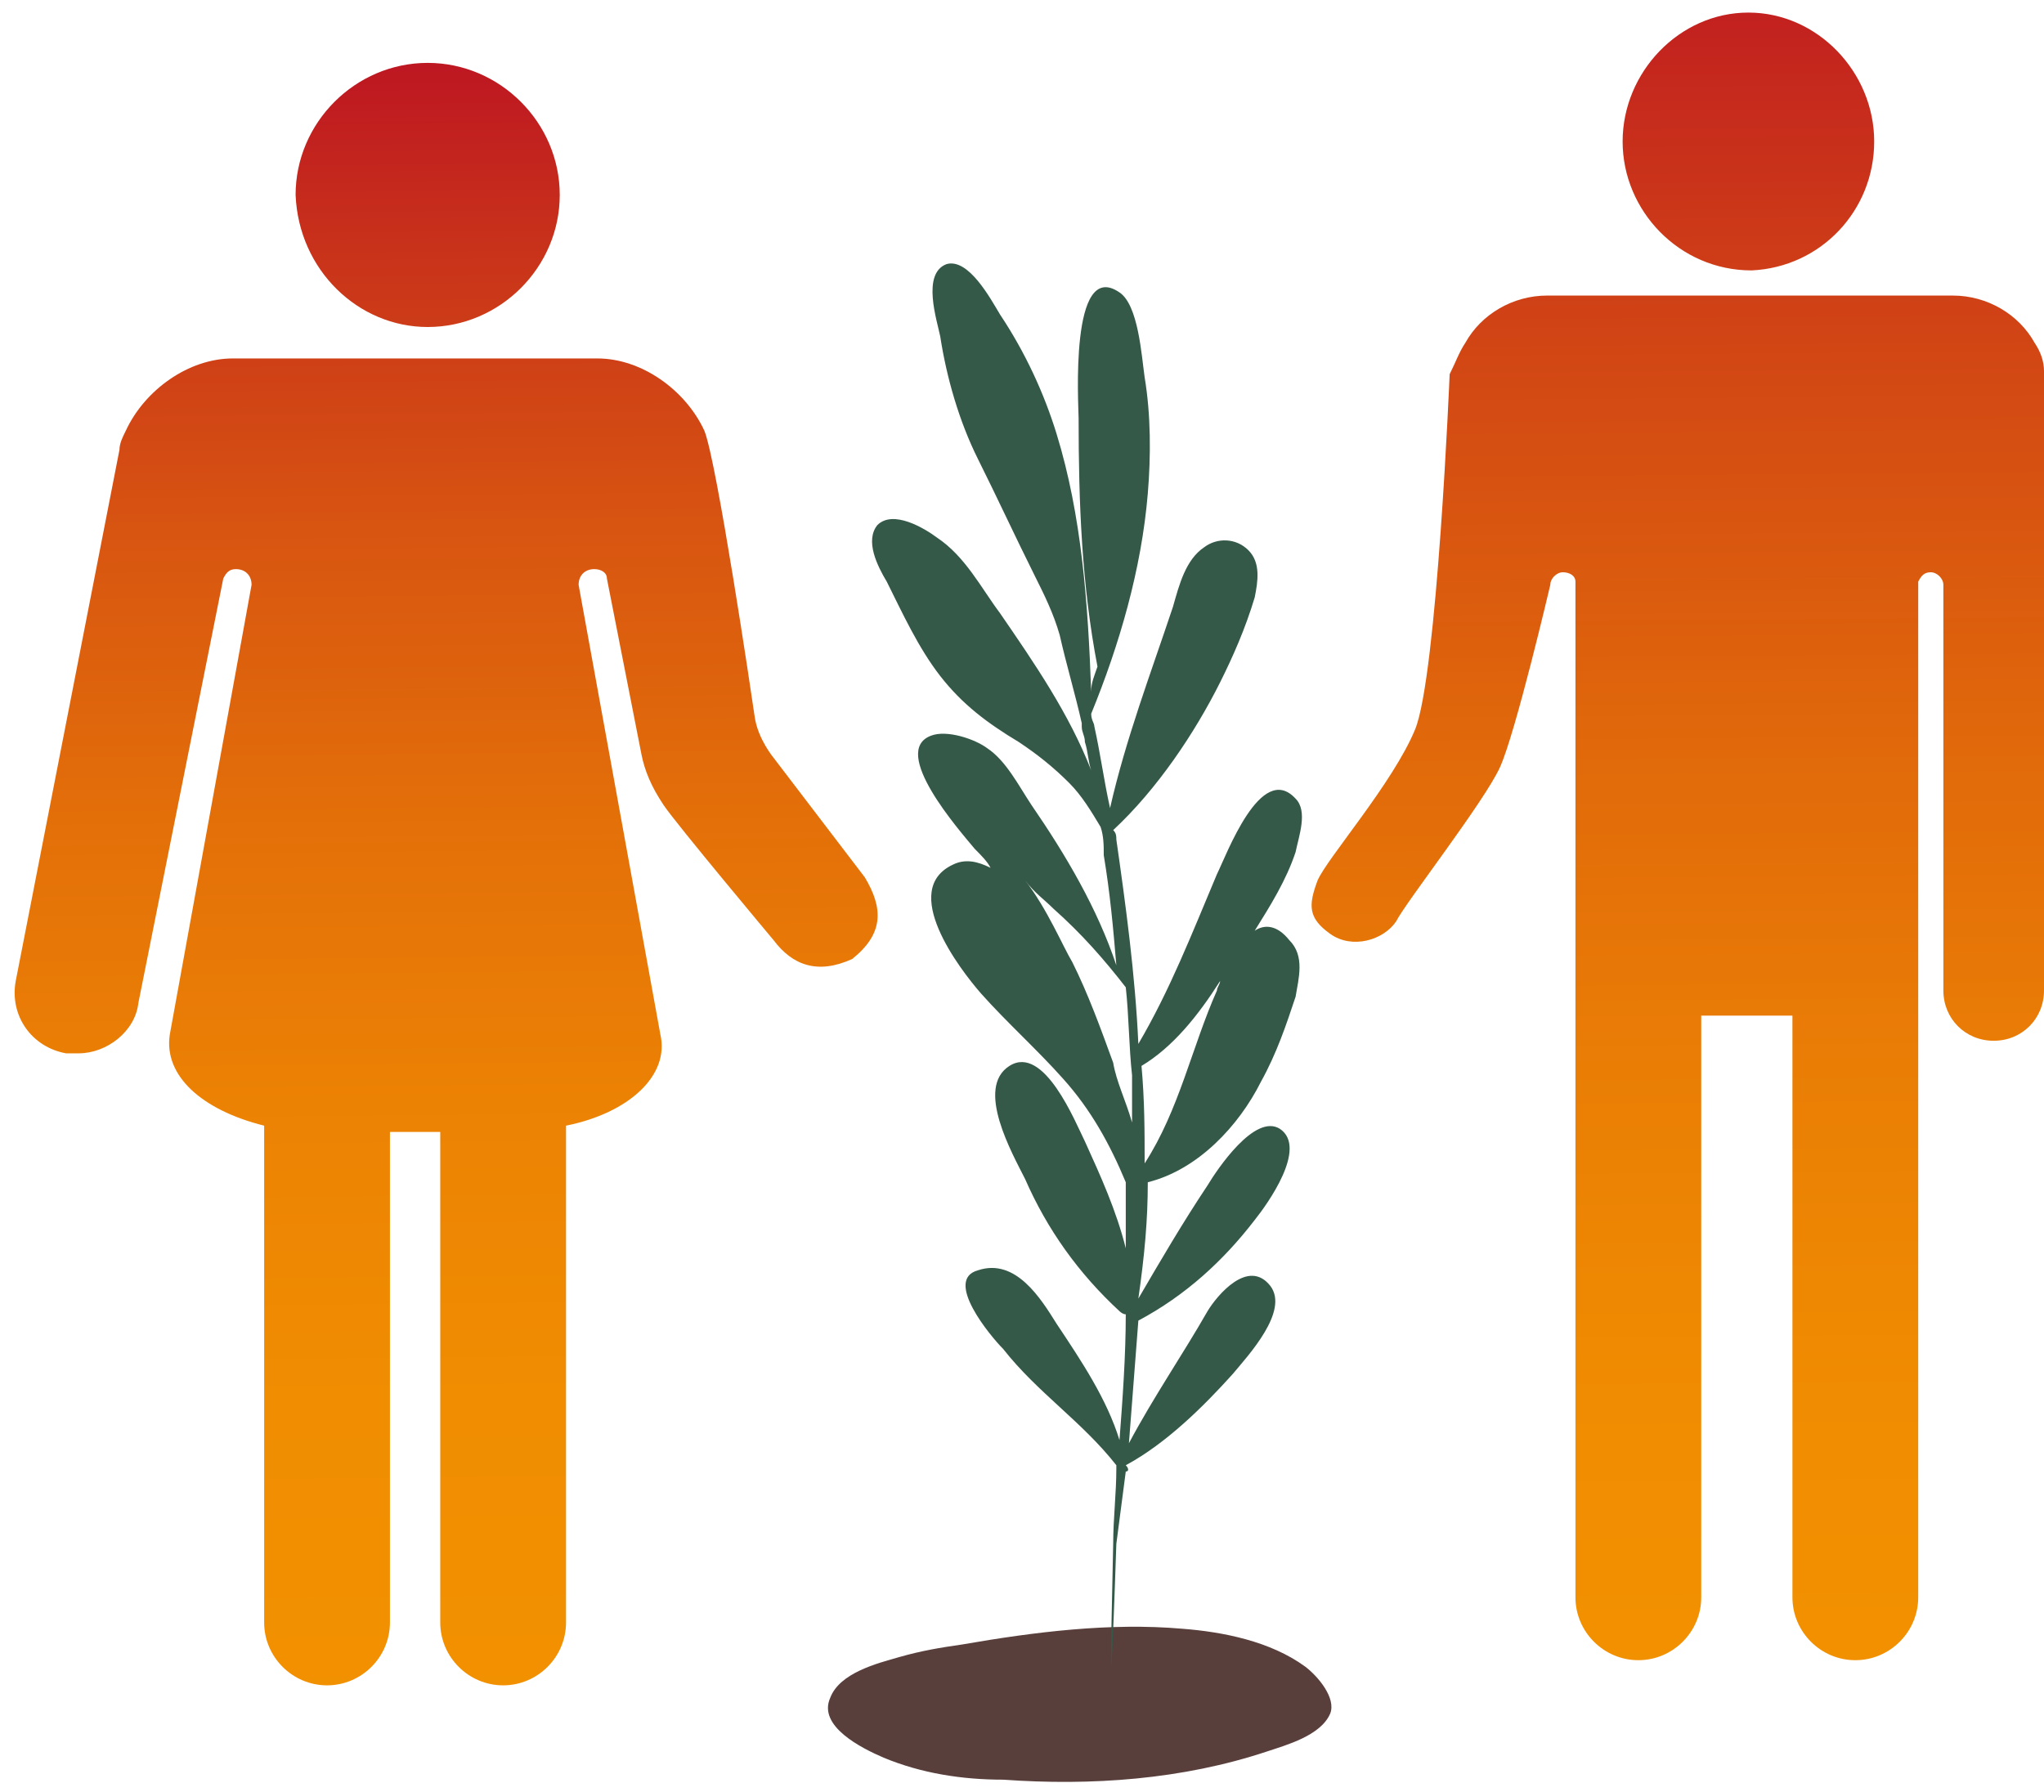 <svg width="65" height="57" viewBox="0 0 65 57" fill="none" xmlns="http://www.w3.org/2000/svg">
<path d="M27.5 27.9L24.6 24.1C24.6 24.1 24.1 23.5 24 22.8C23.9 22.1 22.8 14.7 22.4 13.7C21.8 12.4 20.4 11.4 19 11.4H13.2H7.4C6 11.4 4.6 12.4 4 13.7C3.9 13.9 3.8 14.1 3.8 14.3L0.5 31.2C0.3 32.3 1 33.3 2.1 33.5C2.2 33.5 2.3 33.5 2.5 33.5C3.4 33.5 4.3 32.8 4.4 31.9L7.1 18.4C7.2 18.2 7.3 18.1 7.5 18.1C7.8 18.1 8 18.3 8 18.6L5.4 32.9C5.2 34.2 6.4 35.3 8.4 35.8V51.6C8.4 52.7 9.3 53.6 10.4 53.6C11.5 53.6 12.4 52.7 12.4 51.6V36H13.2H14V51.6C14 52.7 14.9 53.6 16 53.6C17.1 53.6 18 52.7 18 51.6V35.8C20 35.4 21.3 34.2 21 32.9L18.4 18.6C18.4 18.3 18.6 18.1 18.9 18.1C19.1 18.1 19.3 18.2 19.3 18.4C19.3 18.4 20.3 23.5 20.4 24C20.5 24.5 20.7 25 21.1 25.6C21.5 26.2 24.6 29.9 24.6 29.9C25.2 30.7 26 31 27.1 30.5C28.1 29.7 28.1 28.9 27.5 27.9Z" fill="url(#paint0_linear_41_67)"/>
<path d="M13.6 10.4C15.9 10.4 17.8 8.5 17.8 6.2C17.8 3.9 15.9 2 13.6 2C11.3 2 9.4 3.9 9.4 6.2C9.5 8.6 11.4 10.4 13.6 10.4Z" fill="url(#paint1_linear_41_67)"/>
<path d="M55.7 8.6C53.4 8.6 51.6 6.7 51.6 4.5C51.6 2.3 53.4 0.4 55.6 0.4C57.8 0.4 59.6 2.3 59.6 4.5C59.6 6.7 57.9 8.5 55.7 8.6Z" fill="url(#paint2_linear_41_67)"/>
<path d="M46.6 10.9C47.1 10 48.1 9.4 49.2 9.4H55.6H55.7H62.1C63.2 9.4 64.2 10 64.7 10.9C64.9 11.2 65 11.5 65 11.8V31.5C65 32.4 64.3 33.1 63.4 33.1C62.5 33.1 61.8 32.4 61.8 31.5V18.6C61.8 18.4 61.6 18.2 61.4 18.2C61.2 18.2 61.1 18.3 61 18.5V29.5C61 29.6 61 29.6 61 29.7V50.8C61 51.9 60.1 52.8 59 52.8C57.9 52.8 57 51.9 57 50.8V32.3H55.6H55.5H54.1V50.8C54.1 51.9 53.2 52.8 52.1 52.8C51 52.8 50.1 51.9 50.1 50.8V29.7C50.1 29.6 50.1 29.6 50.1 29.5V18.5C50.1 18.3 49.9 18.2 49.7 18.2C49.5 18.2 49.3 18.4 49.3 18.6C49.3 18.6 48.2 23.3 47.7 24.4C47.2 25.5 44.7 28.7 44.4 29.3C44 29.9 43 30.2 42.3 29.7C41.6 29.2 41.6 28.8 41.9 28C42.2 27.3 44.3 24.9 45 23.2C45.7 21.5 46.1 11.9 46.1 11.9C46.3 11.5 46.4 11.2 46.6 10.9Z" fill="url(#paint3_linear_41_67)"/>
<path d="M41.5 53C40.4 52.2 38.9 51.9 37.6 51.8C35.3 51.6 32.9 51.9 30.6 52.3C29.9 52.4 29.3 52.5 28.6 52.7C27.9 52.9 26.7 53.2 26.4 54C26 54.9 27.4 55.6 28.1 55.9C29.3 56.4 30.6 56.6 31.9 56.6C34.7 56.8 37.6 56.6 40.3 55.7C40.9 55.5 42 55.2 42.3 54.5C42.5 54 41.9 53.3 41.5 53Z" fill="#583F3C"/>
<path d="M36.5 37.6C38.1 37.2 39.4 35.8 40.1 34.4C40.6 33.5 40.9 32.6 41.2 31.7C41.3 31.1 41.5 30.4 41 29.9C40.6 29.4 40.2 29.4 39.9 29.6C40.4 28.8 40.9 28 41.2 27.1C41.3 26.6 41.6 25.8 41.2 25.4C40.1 24.2 39 27.2 38.7 27.8C37.9 29.7 37.2 31.5 36.2 33.2C36.1 31 35.8 28.8 35.5 26.7C35.5 26.6 35.5 26.5 35.4 26.4C36.8 25.1 38 23.3 38.8 21.7C39.2 20.9 39.6 20 39.9 19C40 18.5 40.1 17.9 39.7 17.5C39.3 17.1 38.7 17.1 38.3 17.4C37.7 17.8 37.5 18.6 37.3 19.3C36.6 21.4 35.8 23.5 35.3 25.7C35.1 24.8 35 24 34.8 23.1C34.8 23 34.7 22.9 34.7 22.7C35.6 20.5 36.3 18.1 36.5 15.7C36.6 14.5 36.6 13.2 36.4 12C36.3 11.3 36.2 9.7 35.6 9.3C34 8.2 34.3 12.9 34.3 13.3C34.3 16 34.4 18.6 34.9 21.2C34.8 21.5 34.7 21.7 34.7 22C34.6 19.2 34.4 16.4 33.6 13.8C33.2 12.5 32.6 11.2 31.8 10C31.5 9.5 30.8 8.2 30.1 8.4C29.3 8.7 29.8 10.2 29.9 10.7C30.1 12 30.5 13.4 31.1 14.6C31.7 15.8 32.3 17.1 32.9 18.3C33.2 18.9 33.5 19.5 33.7 20.2C33.9 21.1 34.2 22.1 34.4 23C34.4 23 34.4 23 34.4 23.1C34.4 23.3 34.5 23.4 34.5 23.6C34.6 23.9 34.6 24.2 34.7 24.5C34 22.7 32.9 21.1 31.8 19.5C31.2 18.7 30.7 17.7 29.8 17.1C29.4 16.8 28.4 16.2 27.9 16.7C27.5 17.2 27.9 18 28.2 18.5C28.7 19.5 29.2 20.6 29.9 21.5C30.6 22.4 31.4 23 32.4 23.6C33 24 33.5 24.4 34 24.9C34.4 25.3 34.7 25.8 35 26.3C35.1 26.6 35.1 26.9 35.1 27.2C35.3 28.4 35.4 29.5 35.5 30.7C34.9 28.9 33.9 27.2 32.8 25.6C32.4 25 32 24.2 31.4 23.8C31 23.5 30.1 23.2 29.6 23.4C28.3 23.9 30.5 26.4 31 27C31.2 27.2 31.4 27.4 31.5 27.6C31.1 27.4 30.7 27.3 30.3 27.5C28.6 28.3 30.5 30.8 31.2 31.6C32 32.5 33 33.4 33.8 34.3C34.7 35.3 35.3 36.4 35.8 37.6C35.8 37.6 35.8 37.6 35.8 37.7C35.8 38.4 35.8 39 35.8 39.7C35.5 38.5 35 37.4 34.5 36.3C34.2 35.7 33.2 33.2 32.1 33.9C31 34.6 32.2 36.7 32.6 37.5C33.3 39.1 34.3 40.5 35.6 41.7C35.6 41.7 35.7 41.8 35.8 41.8C35.8 43.1 35.7 44.5 35.6 45.8C35.2 44.5 34.4 43.3 33.6 42.1C33.1 41.3 32.3 40 31.1 40.4C30 40.7 31.5 42.5 31.9 42.9C33 44.3 34.4 45.2 35.5 46.6C35.5 46.6 35.5 46.6 35.5 46.7C35.5 47.5 35.4 48.3 35.4 49.1C35.2 57.8 35.5 49.2 35.5 49.1C35.6 48.3 35.7 47.6 35.8 46.8C35.9 46.8 35.9 46.7 35.8 46.6C37.1 45.9 38.3 44.7 39.2 43.7C39.7 43.1 41 41.7 40.4 40.9C39.7 40 38.7 41.2 38.4 41.7C37.6 43.1 36.7 44.4 35.9 45.9C36 44.6 36.1 43.3 36.2 42C37.7 41.2 38.9 40.1 39.9 38.8C40.3 38.3 41.6 36.5 40.7 35.9C39.9 35.4 38.7 37.2 38.4 37.7C37.6 38.9 36.9 40.1 36.2 41.3C36.4 39.9 36.5 38.8 36.5 37.6ZM33.5 28.9C34.4 29.7 35.1 30.5 35.8 31.4C35.9 32.3 35.9 33.3 36 34.2C36 34.7 36 35.2 36 35.7C35.8 35 35.5 34.4 35.4 33.8C35 32.7 34.6 31.6 34.1 30.6C33.8 30.1 33.3 28.9 32.6 28C32.9 28.4 33.2 28.6 33.5 28.9ZM38.7 31.5C37.9 33.3 37.5 35.3 36.4 37C36.4 36 36.4 35 36.3 33.9C37.3 33.3 38.1 32.3 38.8 31.2C38.8 31.3 38.7 31.4 38.7 31.5Z" fill="#345948"/>
<defs>
<linearGradient id="paint0_linear_41_67" x1="14.382" y1="54.564" x2="13.85" y2="1.897" gradientUnits="userSpaceOnUse">
<stop stop-color="#F29100"/>
<stop offset="0.192" stop-color="#F08D01"/>
<stop offset="0.371" stop-color="#EC8204"/>
<stop offset="0.545" stop-color="#E36F09"/>
<stop offset="0.715" stop-color="#D85511"/>
<stop offset="0.882" stop-color="#C9331A"/>
<stop offset="1" stop-color="#BD1622"/>
</linearGradient>
<linearGradient id="paint1_linear_41_67" x1="14.039" y1="54.568" x2="13.507" y2="1.901" gradientUnits="userSpaceOnUse">
<stop stop-color="#F29100"/>
<stop offset="0.192" stop-color="#F08D01"/>
<stop offset="0.371" stop-color="#EC8204"/>
<stop offset="0.545" stop-color="#E36F09"/>
<stop offset="0.715" stop-color="#D85511"/>
<stop offset="0.882" stop-color="#C9331A"/>
<stop offset="1" stop-color="#BD1622"/>
</linearGradient>
<linearGradient id="paint2_linear_41_67" x1="55.956" y1="53.415" x2="55.492" y2="-2.554" gradientUnits="userSpaceOnUse">
<stop stop-color="#F29100"/>
<stop offset="0.162" stop-color="#F08C01"/>
<stop offset="0.348" stop-color="#EA7E05"/>
<stop offset="0.545" stop-color="#E0670B"/>
<stop offset="0.751" stop-color="#D24714"/>
<stop offset="0.961" stop-color="#C11E20"/>
<stop offset="1" stop-color="#BD1622"/>
</linearGradient>
<linearGradient id="paint3_linear_41_67" x1="53.58" y1="53.434" x2="53.115" y2="-2.534" gradientUnits="userSpaceOnUse">
<stop stop-color="#F29100"/>
<stop offset="0.162" stop-color="#F08C01"/>
<stop offset="0.348" stop-color="#EA7E05"/>
<stop offset="0.545" stop-color="#E0670B"/>
<stop offset="0.751" stop-color="#D24714"/>
<stop offset="0.961" stop-color="#C11E20"/>
<stop offset="1" stop-color="#BD1622"/>
</linearGradient>
</defs>
</svg>
